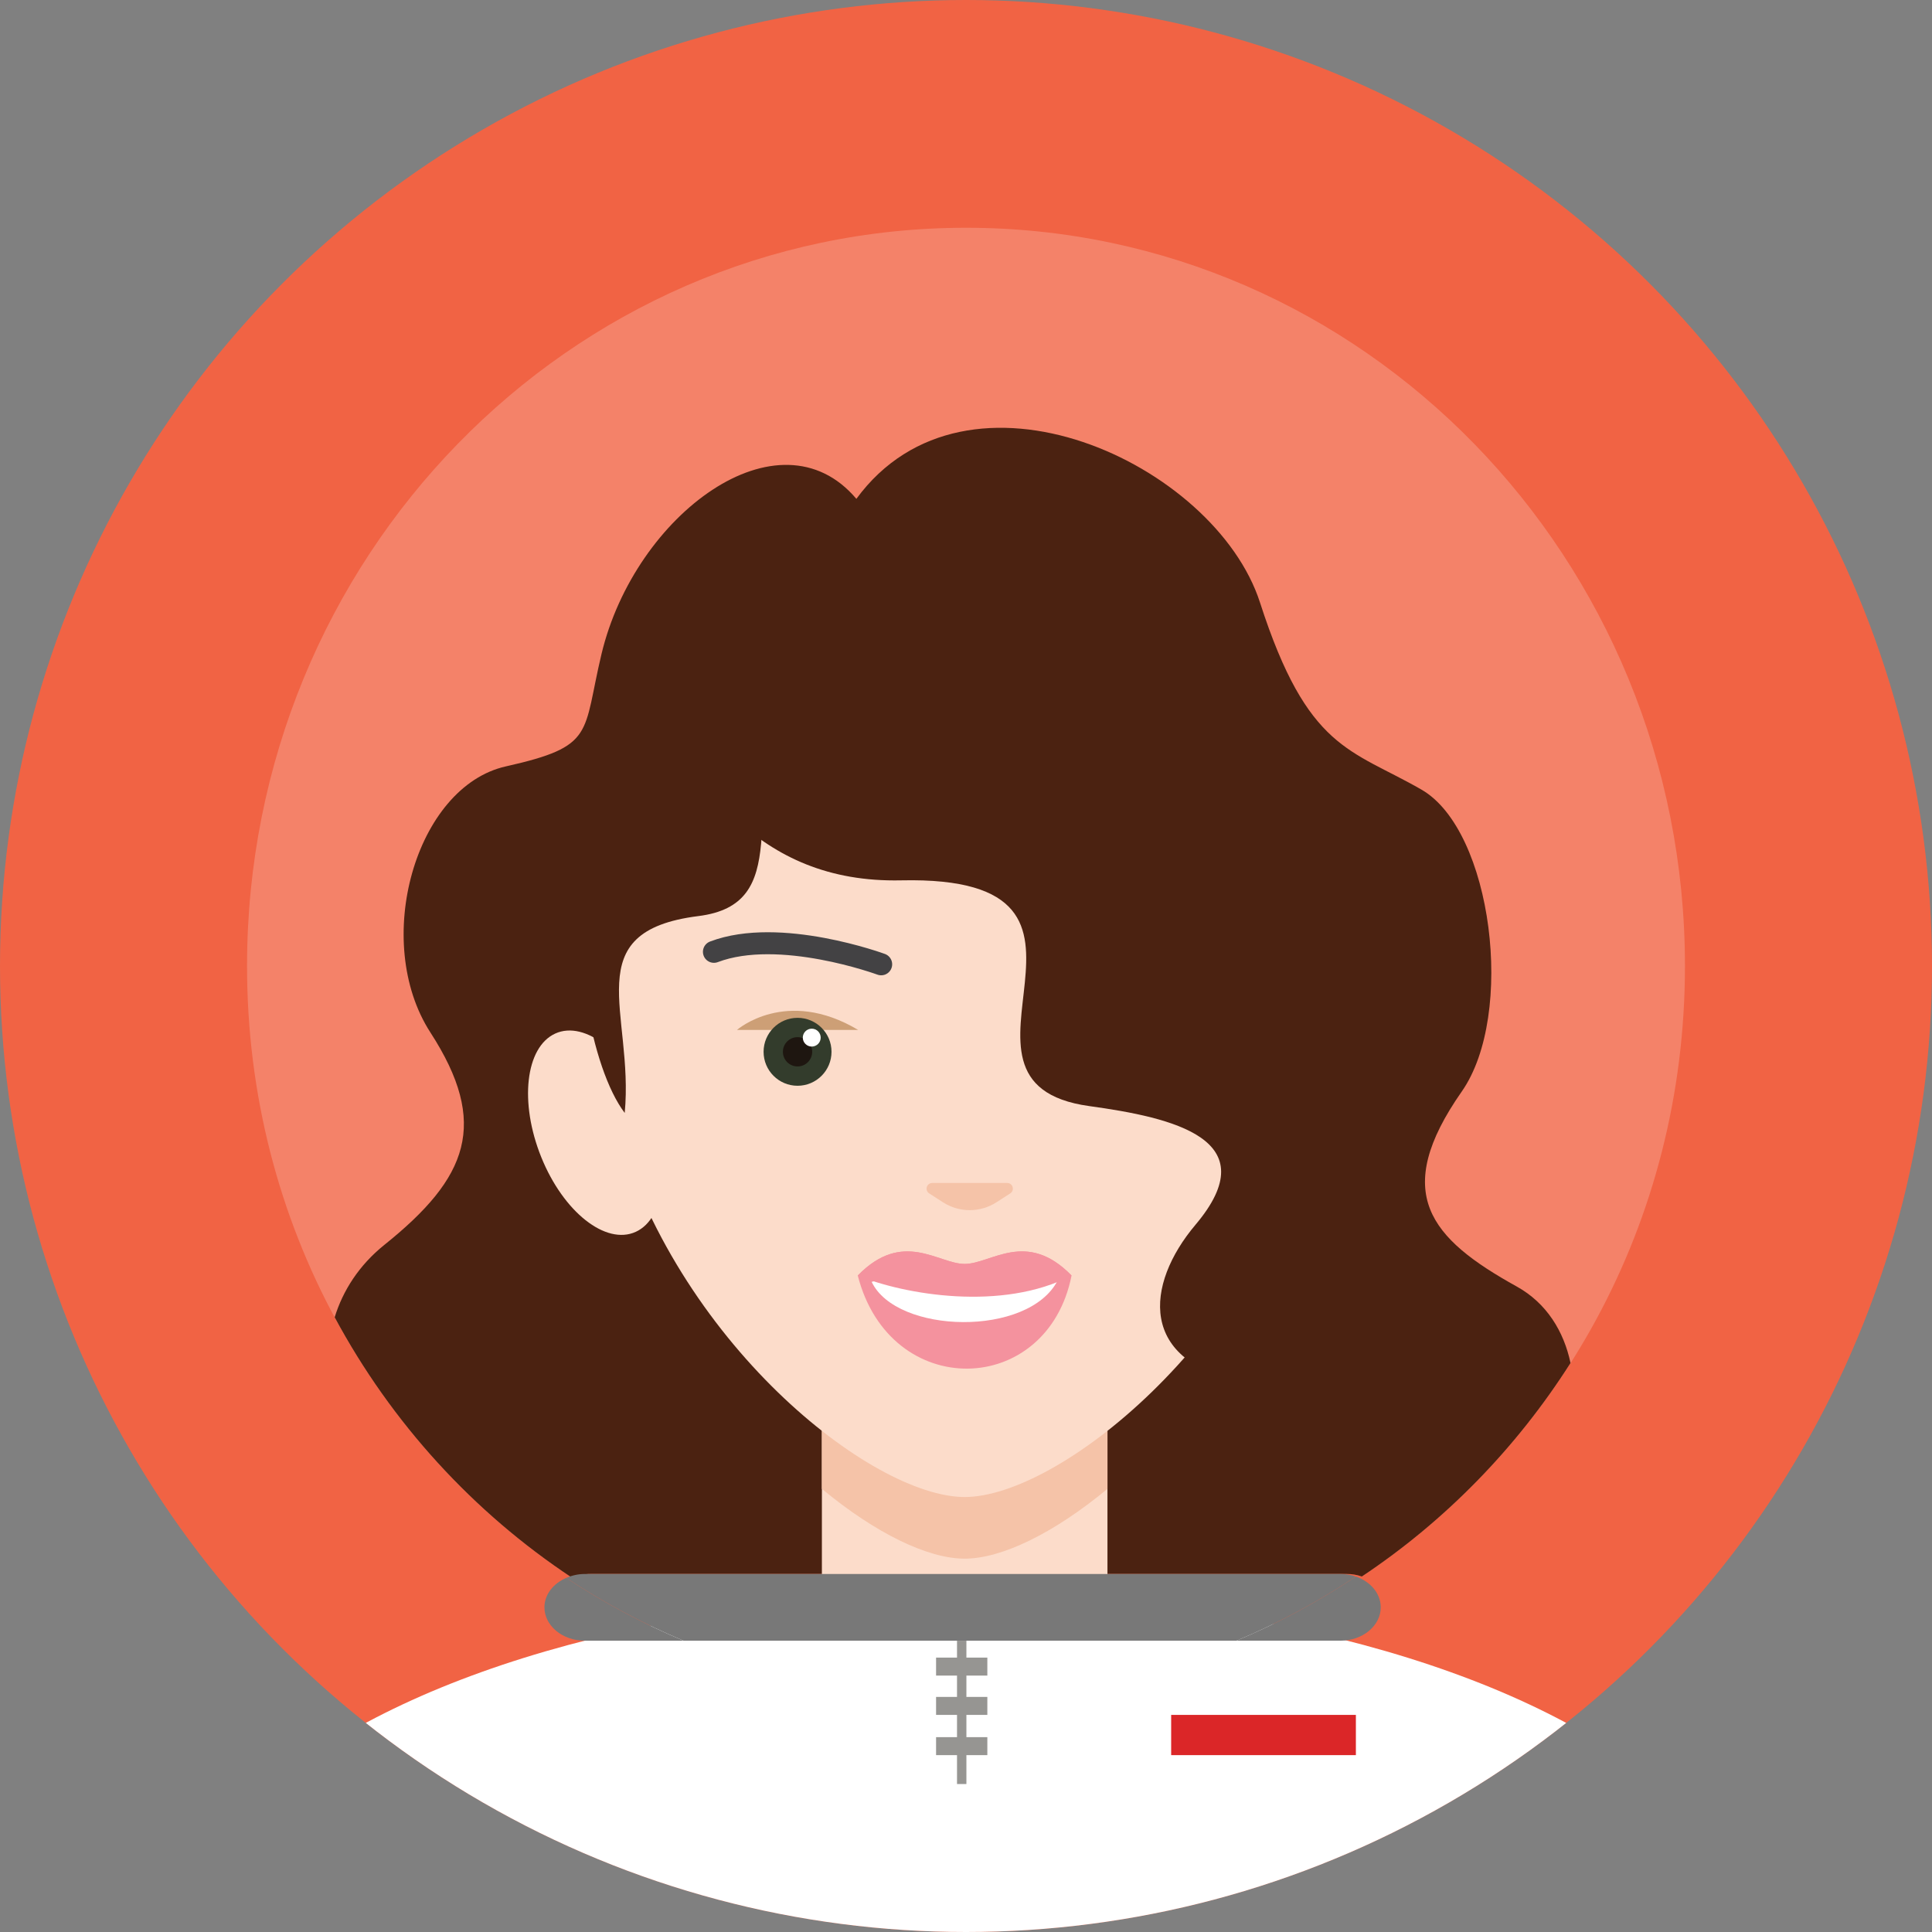 <?xml version="1.0" encoding="utf-8"?>
<!-- Generator: Adobe Illustrator 16.0.0, SVG Export Plug-In . SVG Version: 6.00 Build 0)  -->
<!DOCTYPE svg PUBLIC "-//W3C//DTD SVG 1.1//EN" "http://www.w3.org/Graphics/SVG/1.1/DTD/svg11.dtd">
<svg version="1.1" id="Layer_1" xmlns="http://www.w3.org/2000/svg" xmlns:xlink="http://www.w3.org/1999/xlink" x="0px" y="0px"
	 width="100px" height="100px" viewBox="0 0 100 100" enable-background="new 0 0 100 100" xml:space="preserve">
<rect x="0" y="0" width="100" height="100" fill="#808080" stroke="none"/>
<g>
	<g>
		<g>
			<g>
				<path opacity="0.6" fill="#FFFFFF" d="M80.973,37.484c4.867,11.283,0.922,24.625-2.213,30.355
					C85.219,59.342,87.766,47.904,80.973,37.484z"/>
				<circle fill="none" cx="50" cy="50" r="50"/>
			</g>
			<g>
				<defs>
					<circle id="SVGID_1_" cx="50" cy="50" r="50"/>
				</defs>
				<use xlink:href="#SVGID_1_"  overflow="visible" fill="#F16344"/>
				<clipPath id="SVGID_2_">
					<use xlink:href="#SVGID_1_"  overflow="visible"/>
				</clipPath>
				<g clip-path="url(#SVGID_2_)">
					<g opacity="0.2">
						<path fill="#FFFFFF" d="M87.213,50c0-21.104-16.662-38.211-37.213-38.211c-20.553,0-37.213,17.107-37.213,38.211
							c0,13.375,6.697,24.969,16.83,31.672c0.289-0.125,0.609-0.203,0.957-0.203h39.117c0.283,0,0.551,0.047,0.797,0.133
							C80.563,74.889,87.213,63.328,87.213,50z"/>
					</g>
					<g>
						<path fill-rule="evenodd" clip-rule="evenodd" fill="#FCDCCA" d="M71.457,53.496c-1.549-0.703-3.736,1.023-4.887,3.857
							c-1.148,2.834-0.826,5.703,0.723,6.408c1.547,0.703,3.734-1.023,4.885-3.857C73.326,57.068,73.004,54.201,71.457,53.496z"/>
						<path fill="#4B2211" d="M78.506,66.59c-4.496-2.492-6.521-4.836-2.844-10.096c2.779-3.977,1.582-13.508-2.082-15.621
							c-3.666-2.111-5.896-2.035-8.361-9.682c-2.326-7.217-15.176-13.17-20.893-5.371c-3.996-4.725-11.461,0.795-13.191,8.027
							c-0.994,4.158-0.291,4.775-4.955,5.822c-4.664,1.049-6.955,9.051-3.9,13.775s1.947,7.516-2.383,10.988
							c-1.314,1.055-2.15,2.371-2.574,3.75c2.943,5.477,7.182,10.105,12.295,13.488c0.289-0.125,0.609-0.203,0.957-0.203h39.117
							c0.283,0,0.551,0.047,0.797,0.133c4.314-2.875,7.996-6.641,10.801-11.051C80.945,68.918,80.059,67.451,78.506,66.59z"/>
						<path fill-rule="evenodd" clip-rule="evenodd" fill="#FCDCCA" d="M57.322,64.227v19.172c-4.064,5.656-10.717,5.461-14.781,0
							V64.227C42.541,53.871,57.322,53.871,57.322,64.227z"/>
						<path fill-rule="evenodd" clip-rule="evenodd" fill="#F5C3A8" d="M57.322,64.227v12.836c-2.797,2.316-5.492,3.613-7.391,3.613
							s-4.596-1.297-7.391-3.613V64.227C42.541,53.871,57.322,53.871,57.322,64.227z"/>
						<path fill-rule="evenodd" clip-rule="evenodd" fill="#FCDCCA" d="M49.932,77.486c-4.813,0-14.979-8.01-18.121-19.484
							c-3.174-11.584,2.803-28.199,18.121-28.199s21.295,16.615,18.121,28.199C64.91,69.477,54.744,77.486,49.932,77.486z"/>
						<path fill-rule="evenodd" clip-rule="evenodd" fill="#F4929E" d="M44.398,66.021c2.34-2.4,4.166-0.6,5.533-0.6
							s3.191-1.801,5.533,0.6C54.207,72.35,46.066,72.543,44.398,66.021z"/>
						<path fill-rule="evenodd" clip-rule="evenodd" fill="#FFFFFF" d="M45.117,66.348c1.279-0.344,7.797-0.414,9.629-0.074
							C53.232,69.223,46.398,69.053,45.117,66.348z"/>
						<path fill-rule="evenodd" clip-rule="evenodd" fill="#F4929E" d="M44.398,66.021c2.34-2.4,4.166-0.6,5.533-0.6
							s3.193-1.801,5.533,0.6C51.887,67.889,46.807,67.016,44.398,66.021z"/>
						<path fill-rule="evenodd" clip-rule="evenodd" fill="#4B2211" d="M64.43,71.543c-3.691,7.34,15.955-20.764-0.014-37.939
							c-9.535-10.254-25.336-9.537-31.512,1.85c3.021,4.846,6.168,10.281,13.746,10.113c12.881-0.285,0.932,10.471,9.732,11.684
							c4.326,0.596,9.234,1.715,5.498,6.141C59.266,66.486,58.898,70.52,64.43,71.543z"/>
						<path fill-rule="evenodd" clip-rule="evenodd" fill="#FCDCCA" d="M28.74,53.496c1.549-0.703,3.736,1.023,4.885,3.857
							c1.15,2.834,0.826,5.703-0.721,6.408c-1.549,0.703-3.736-1.023-4.885-3.857C26.871,57.068,27.193,54.201,28.74,53.496z"/>
						<path fill-rule="evenodd" clip-rule="evenodd" fill="#4B2211" d="M40.066,35.684c-1.436,6.254,0.953,11.121-3.918,11.732
							c-6.338,0.795-3.322,5.012-3.813,10.189C28.84,52.988,27.711,32.473,40.066,35.684z"/>
					</g>
					<g>
						<g>
							<ellipse fill="#FFFFFF" cx="50" cy="101.771" rx="41.15" ry="19.203"/>
							<rect x="60.619" y="88.762" fill="#DB2628" width="9.561" height="2.082"/>
							<rect x="49.535" y="84.922" fill="#969592" width="0.486" height="7.418"/>
							<path fill="#787878" d="M69.381,84.922c1.152,0,2.086-0.773,2.086-1.727c0-0.719-0.533-1.336-1.287-1.594
								c-1.941,1.293-4.006,2.41-6.178,3.32H69.381z"/>
							<path fill="#787878" d="M28.18,83.195c0,0.953,0.934,1.727,2.084,1.727h5.115c-2.133-0.895-4.162-1.988-6.07-3.25
								C28.641,81.957,28.18,82.531,28.18,83.195z"/>
							<path fill="#787878" d="M30.264,81.469c-0.346,0-0.668,0.078-0.955,0.203c1.908,1.262,3.938,2.355,6.07,3.25h28.623
								c2.172-0.91,4.236-2.027,6.178-3.32c-0.246-0.086-0.516-0.133-0.799-0.133H30.264z"/>
						</g>
						<rect x="48.451" y="85.797" fill="#969592" width="2.654" height="0.93"/>
						<rect x="48.451" y="87.832" fill="#969592" width="2.654" height="0.93"/>
						<rect x="48.451" y="89.914" fill="#969592" width="2.654" height="0.93"/>
					</g>
					<g>
						<g>
							<g>
								<path fill="#CD9F76" d="M38.145,53.309c0,0,2.533-2.229,6.273,0"/>
							</g>
							<g>
								<g>
									<circle fill="#333C2C" cx="41.281" cy="54.441" r="1.758"/>
									<circle fill="#1E1610" cx="41.281" cy="54.441" r="0.758"/>
									<circle fill="#FFFFFF" cx="42.016" cy="53.707" r="0.463"/>
								</g>
							</g>
						</g>
						<path fill="none" stroke="#434244" stroke-width="1.139" stroke-linecap="round" stroke-miterlimit="10" d="M45.609,49.912
							c0,0-5.258-1.938-8.656-0.646"/>
					</g>
					<path fill="#F5C3A8" d="M48.254,61.23h3.877c0.293,0,0.406,0.383,0.158,0.541l-0.713,0.459c-0.842,0.543-1.924,0.543-2.768,0
						l-0.713-0.459C47.848,61.613,47.961,61.23,48.254,61.23z"/>
				</g>
			</g>
		</g>
	</g>
</g>
</svg>
